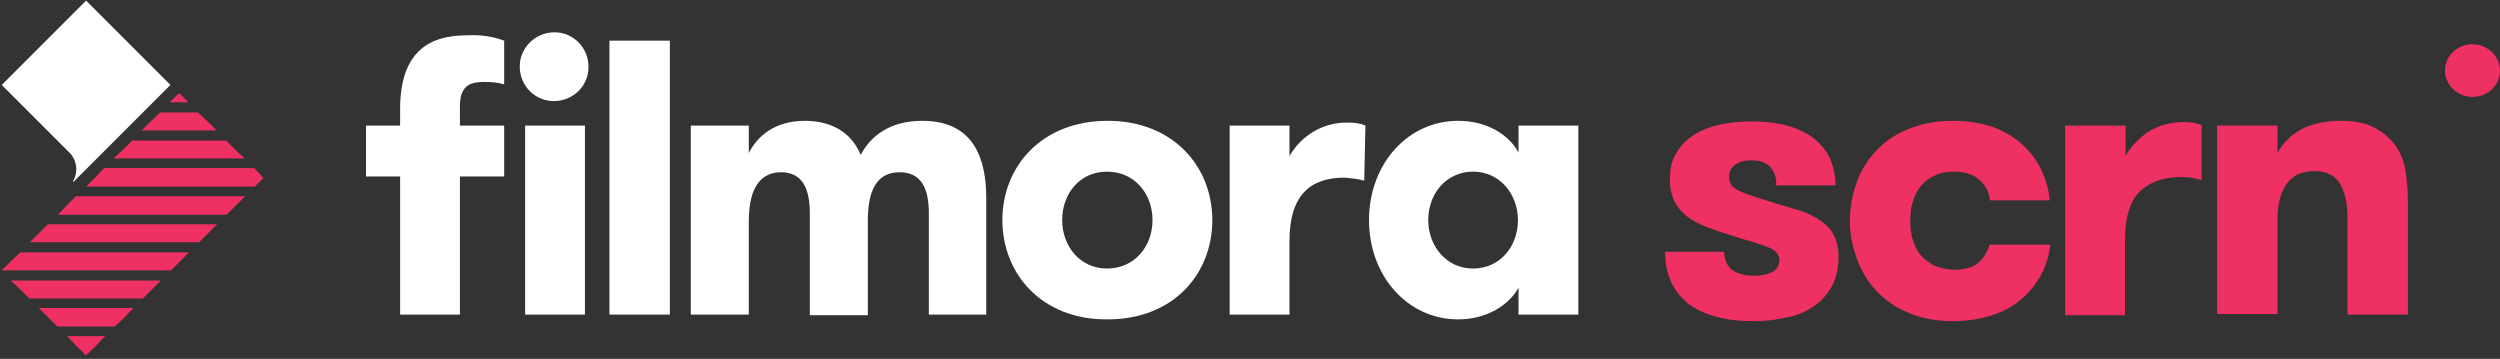 <?xml version="1.0" encoding="utf-8"?>
<!-- Generator: Adobe Illustrator 19.0.0, SVG Export Plug-In . SVG Version: 6.00 Build 0)  -->
<svg version="1.1" id="图层_1" xmlns="http://www.w3.org/2000/svg" xmlns:xlink="http://www.w3.org/1999/xlink" x="0px" y="0px"
	 viewBox="-330 511 418 60" style="enable-background:new -330 511 418 60;" xml:space="preserve">
<rect x="-330" y="511" width="418" height="60" fill="#333333" stroke="none"/>
<style type="text/css">
	.st0{fill:#EF3062;}
	.st1{fill:#FFFFFF;}
</style>
<title>filmora_screen_brand_For Dark Background</title>
<desc>Created with Sketch.</desc>
<path id="Fill-1" class="st0" d="M88,522.8c0,2.4-2,4.4-4.6,4.4c-2.5,0-4.6-2-4.6-4.4c0-2.4,2-4.4,4.6-4.4
	C85.9,518.4,88,520.4,88,522.8"/>
<polyline id="Fill-2" class="st0" points="-300,526.6 -300.1,526.6 -301.6,528.1 -298.5,528.1 -300,526.6 "/>
<polyline id="Fill-4" class="st0" points="-295.3,531.3 -296.9,529.8 -303.2,529.8 -304.8,531.3 -306.3,532.8 -293.8,532.8 
	-295.3,531.3 "/>
<polyline id="Fill-5" class="st0" points="-290.7,536 -292.2,534.5 -307.9,534.5 -309.4,536 -311,537.5 -289.1,537.5 -290.7,536 "/>
<polyline id="Fill-6" class="st0" points="-286,540.7 -287.5,539.1 -312.6,539.1 -314.1,540.7 -315.6,542.2 -287.4,542.2 
	-285.9,540.7 -286,540.7 "/>
<polyline id="Fill-7" class="st0" points="-317.3,543.8 -318.8,545.3 -320.3,546.9 -292.1,546.9 -290.5,545.3 -289,543.8 
	-317.3,543.8 "/>
<polyline id="Fill-8" class="st0" points="-322,548.5 -325,551.5 -296.7,551.5 -295.2,550 -293.7,548.5 -322,548.5 "/>
<polyline id="Fill-9" class="st0" points="-326.6,553.2 -328.2,554.7 -329.7,556.2 -301.4,556.2 -299.9,554.7 -298.4,553.2 
	-326.6,553.2 "/>
<polyline id="Fill-10" class="st0" points="-328.2,557.9 -326.6,559.4 -325.1,560.9 -306.1,560.9 -304.6,559.4 -303.1,557.9 
	-328.2,557.9 "/>
<polyline id="Fill-11" class="st0" points="-323.5,562.5 -321.9,564.1 -320.4,565.6 -310.8,565.6 -309.2,564.1 -307.7,562.5 
	-323.5,562.5 "/>
<polyline id="Fill-12" class="st0" points="-318.8,567.2 -317.7,568.3 -317.3,568.8 -316.1,569.9 -315.8,570.3 -315.6,570.4 
	-315.5,570.3 -315.1,569.9 -313.9,568.8 -313.5,568.3 -312.4,567.2 -318.8,567.2 "/>
<path id="Fill-13" class="st1" d="M-245.7,525.1c-1-0.3-2.1-0.4-3.2-0.4c-2.1,0-4.2,0.3-4.2,4v3.3h7.4v8.5h-7.4v23.1h-10v-23.1h-5.7
	V532h5.7v-2.8c0-11.4,7-12.3,11.5-12.3c2-0.1,4,0.2,5.9,0.9L-245.7,525.1"/>
<path id="Fill-14" class="st1" d="M-242.2,563.6h10V532h-10V563.6z M-237.3,516.4c3.2,0,5.7,2.6,5.7,5.8c0,3.2-2.6,5.7-5.8,5.7
	c-3.2,0-5.7-2.6-5.7-5.8C-243.1,519-240.5,516.4-237.3,516.4C-237.3,516.4-237.3,516.4-237.3,516.4L-237.3,516.4z"/>
<polygon id="Fill-15" class="st1" points="-228.1,563.6 -218,563.6 -218,517.8 -228.1,517.8 "/>
<path id="Fill-16" class="st1" d="M-174.7,563.6v-17c0-4.3-1.4-6.8-4.9-6.8c-3,0-5.3,1.9-5.3,8v15.9h-9.7v-17.1
	c0-4.3-1.4-6.8-4.8-6.8c-3,0-5.4,2-5.4,8.2v15.6h-9.7V532h9.7v4.6c1.4-2.8,4.3-5.4,9.4-5.4c4.7,0,7.9,2.2,9.3,5.7
	c1.6-3,4.7-5.7,10.3-5.7c8.8,0,10.7,6.6,10.7,12.9v19.5H-174.7"/>
<path id="Fill-17" class="st1" d="M-137.3,547.8c0-4.4-3-8.1-7.6-8.1s-7.5,3.7-7.5,8.1c0,4.4,3,8.1,7.5,8.1
	S-137.3,552.3-137.3,547.8z M-162.4,547.8c0-9,6.6-16.6,17.6-16.6c10.9,0,17.5,7.6,17.5,16.6c0,9-6.5,16.6-17.5,16.6
	C-155.8,564.5-162.4,556.8-162.4,547.8L-162.4,547.8z"/>
<path id="Fill-18" class="st1" d="M-101.9,541.2c-1.1-0.3-2.2-0.4-3.3-0.5c-5.6,0-9.2,2.8-9.2,10.6v12.3h-10V532h10v5.1
	c2-3.5,5.7-5.7,9.8-5.6c1,0,2,0.1,2.9,0.5L-101.9,541.2"/>
<path id="Fill-19" class="st1" d="M-76.2,547.8c0-4.3-3-8.1-7.5-8.1c-4.5,0-7.5,3.7-7.5,8.1c0,4.3,3,8.1,7.5,8.1
	C-79.2,555.9-76.2,552.2-76.2,547.8L-76.2,547.8z M-66.1,532v31.6h-10v-4.5c-1.6,2.9-5.3,5.3-10.1,5.3c-8.4,0-14.9-7.2-14.9-16.6
	c0-9.4,6.5-16.6,14.9-16.6c4.7,0,8.4,2.2,10.1,5.3V532H-66.1L-66.1,532z"/>
<path id="Fill-20" class="st1" d="M-329.7,525.2l11.3,11.3c1.3,1.3,1.5,3.3,0.6,4.8l0.1,0.1l16.2-16.2l-14.1-14.1L-329.7,525.2"/>
<path id="Fill-29" class="st0" d="M-51.6,553.1h9.9c0,1.4,0.5,2.4,1.4,3.1c0.9,0.6,2.2,0.9,3.6,0.9c1.2,0,2.2-0.2,3-0.6
	c0.8-0.4,1.2-1.1,1.2-2c0-0.5-0.2-1-0.5-1.3c-0.3-0.3-0.8-0.7-1.5-0.9c-0.7-0.3-1.6-0.6-2.6-0.9c-1.1-0.3-2.4-0.7-3.9-1.2
	c-1.4-0.4-2.6-0.9-3.8-1.3c-1.2-0.5-2.2-1-3.1-1.7c-0.9-0.7-1.6-1.5-2.1-2.5c-0.5-1-0.8-2.2-0.8-3.7c0-1.7,0.3-3.1,1-4.3
	c0.7-1.2,1.6-2.2,2.8-3c1.2-0.8,2.6-1.4,4.3-1.8c1.7-0.4,3.5-0.6,5.5-0.6c2.5,0,4.6,0.3,6.4,0.8c1.8,0.6,3.2,1.3,4.4,2.3
	c1.1,1,2,2.1,2.5,3.4c0.5,1.3,0.8,2.7,0.8,4.2H-33c0-1.3-0.3-2.3-1-3.1c-0.7-0.7-1.7-1.1-3.1-1.1c-1.1,0-2,0.2-2.7,0.7
	c-0.8,0.5-1.1,1.2-1.1,2.1c0,0.6,0.2,1.1,0.5,1.5c0.4,0.4,0.9,0.7,1.6,1c0.7,0.3,1.5,0.6,2.5,0.9c1,0.3,2.2,0.7,3.5,1.1
	c1.4,0.4,2.7,0.8,4,1.2c1.2,0.4,2.3,1,3.2,1.6c0.9,0.6,1.7,1.4,2.2,2.4c0.5,1,0.8,2.2,0.8,3.7c0,1.9-0.4,3.6-1.2,5
	c-0.8,1.4-1.8,2.5-3.1,3.3c-1.3,0.9-2.8,1.5-4.5,1.8c-1.7,0.4-3.5,0.6-5.4,0.6c-4.7,0-8.3-1-10.9-2.9
	C-50.3,559.7-51.6,556.8-51.6,553.1"/>
<path id="Fill-30" class="st0" d="M-20.7,547.9c0-2.2,0.4-4.3,1.1-6.3c0.7-2,1.8-3.8,3.2-5.3c1.4-1.5,3.2-2.8,5.4-3.7
	c2.2-0.9,4.7-1.4,7.5-1.4c2.6,0,4.9,0.4,6.9,1.1c2,0.8,3.6,1.8,4.9,3c1.3,1.3,2.4,2.7,3.1,4.3c0.7,1.6,1.2,3.2,1.3,4.9H2.7
	C2.6,543.1,2,542,1,541.1c-1-0.9-2.4-1.4-4.3-1.4c-1.3,0-2.4,0.2-3.3,0.7c-0.9,0.4-1.7,1-2.3,1.8c-0.6,0.7-1,1.6-1.3,2.6
	c-0.3,1-0.4,2-0.4,3.1c0,1.1,0.1,2.1,0.4,3.1c0.3,1,0.7,1.9,1.3,2.6c0.6,0.7,1.4,1.3,2.3,1.8c1,0.4,2.1,0.7,3.4,0.7
	c1.7,0,3-0.4,3.9-1.1c0.9-0.7,1.5-1.8,2-3.1h10.1c-0.2,1.8-0.7,3.5-1.5,5c-0.8,1.5-1.9,2.9-3.3,4.1c-1.4,1.2-3,2.1-4.9,2.7
	s-4.1,1-6.5,1c-2.9,0-5.4-0.5-7.5-1.4c-2.2-0.9-4-2.2-5.4-3.7c-1.4-1.5-2.5-3.3-3.2-5.3C-20.3,552.2-20.7,550.1-20.7,547.9"/>
<path id="Fill-31" class="st0" d="M15.3,563.7V532h10.1v5.1c0.8-1.5,2-2.8,3.7-4c1.7-1.1,3.8-1.7,6.1-1.7c1.1,0,2.1,0.2,2.9,0.5v9.2
	c-0.7-0.2-1.3-0.3-1.8-0.4c-0.5-0.1-1-0.1-1.7-0.1c-2.9,0-5.1,0.8-6.8,2.4c-1.7,1.6-2.5,4.4-2.5,8.3v12.4H15.3"/>
<path id="Fill-32" class="st0" d="M40.7,563.7V532h10.1v4.6c0.9-1.7,2.2-3,4-4c1.8-0.9,4-1.4,6.5-1.4c2.2,0,4,0.3,5.4,1
	c1.4,0.7,2.6,1.6,3.4,2.6c1,1.2,1.7,2.6,2,4.2c0.3,1.6,0.5,3.5,0.5,5.8v18.8H62.5v-16.3c0-2.2-0.4-4.1-1.2-5.5
	c-0.8-1.4-2.3-2.2-4.3-2.2c-2.1,0-3.7,0.7-4.7,2.2c-1,1.4-1.5,3.4-1.5,5.8v15.9H40.7"/>
</svg>
